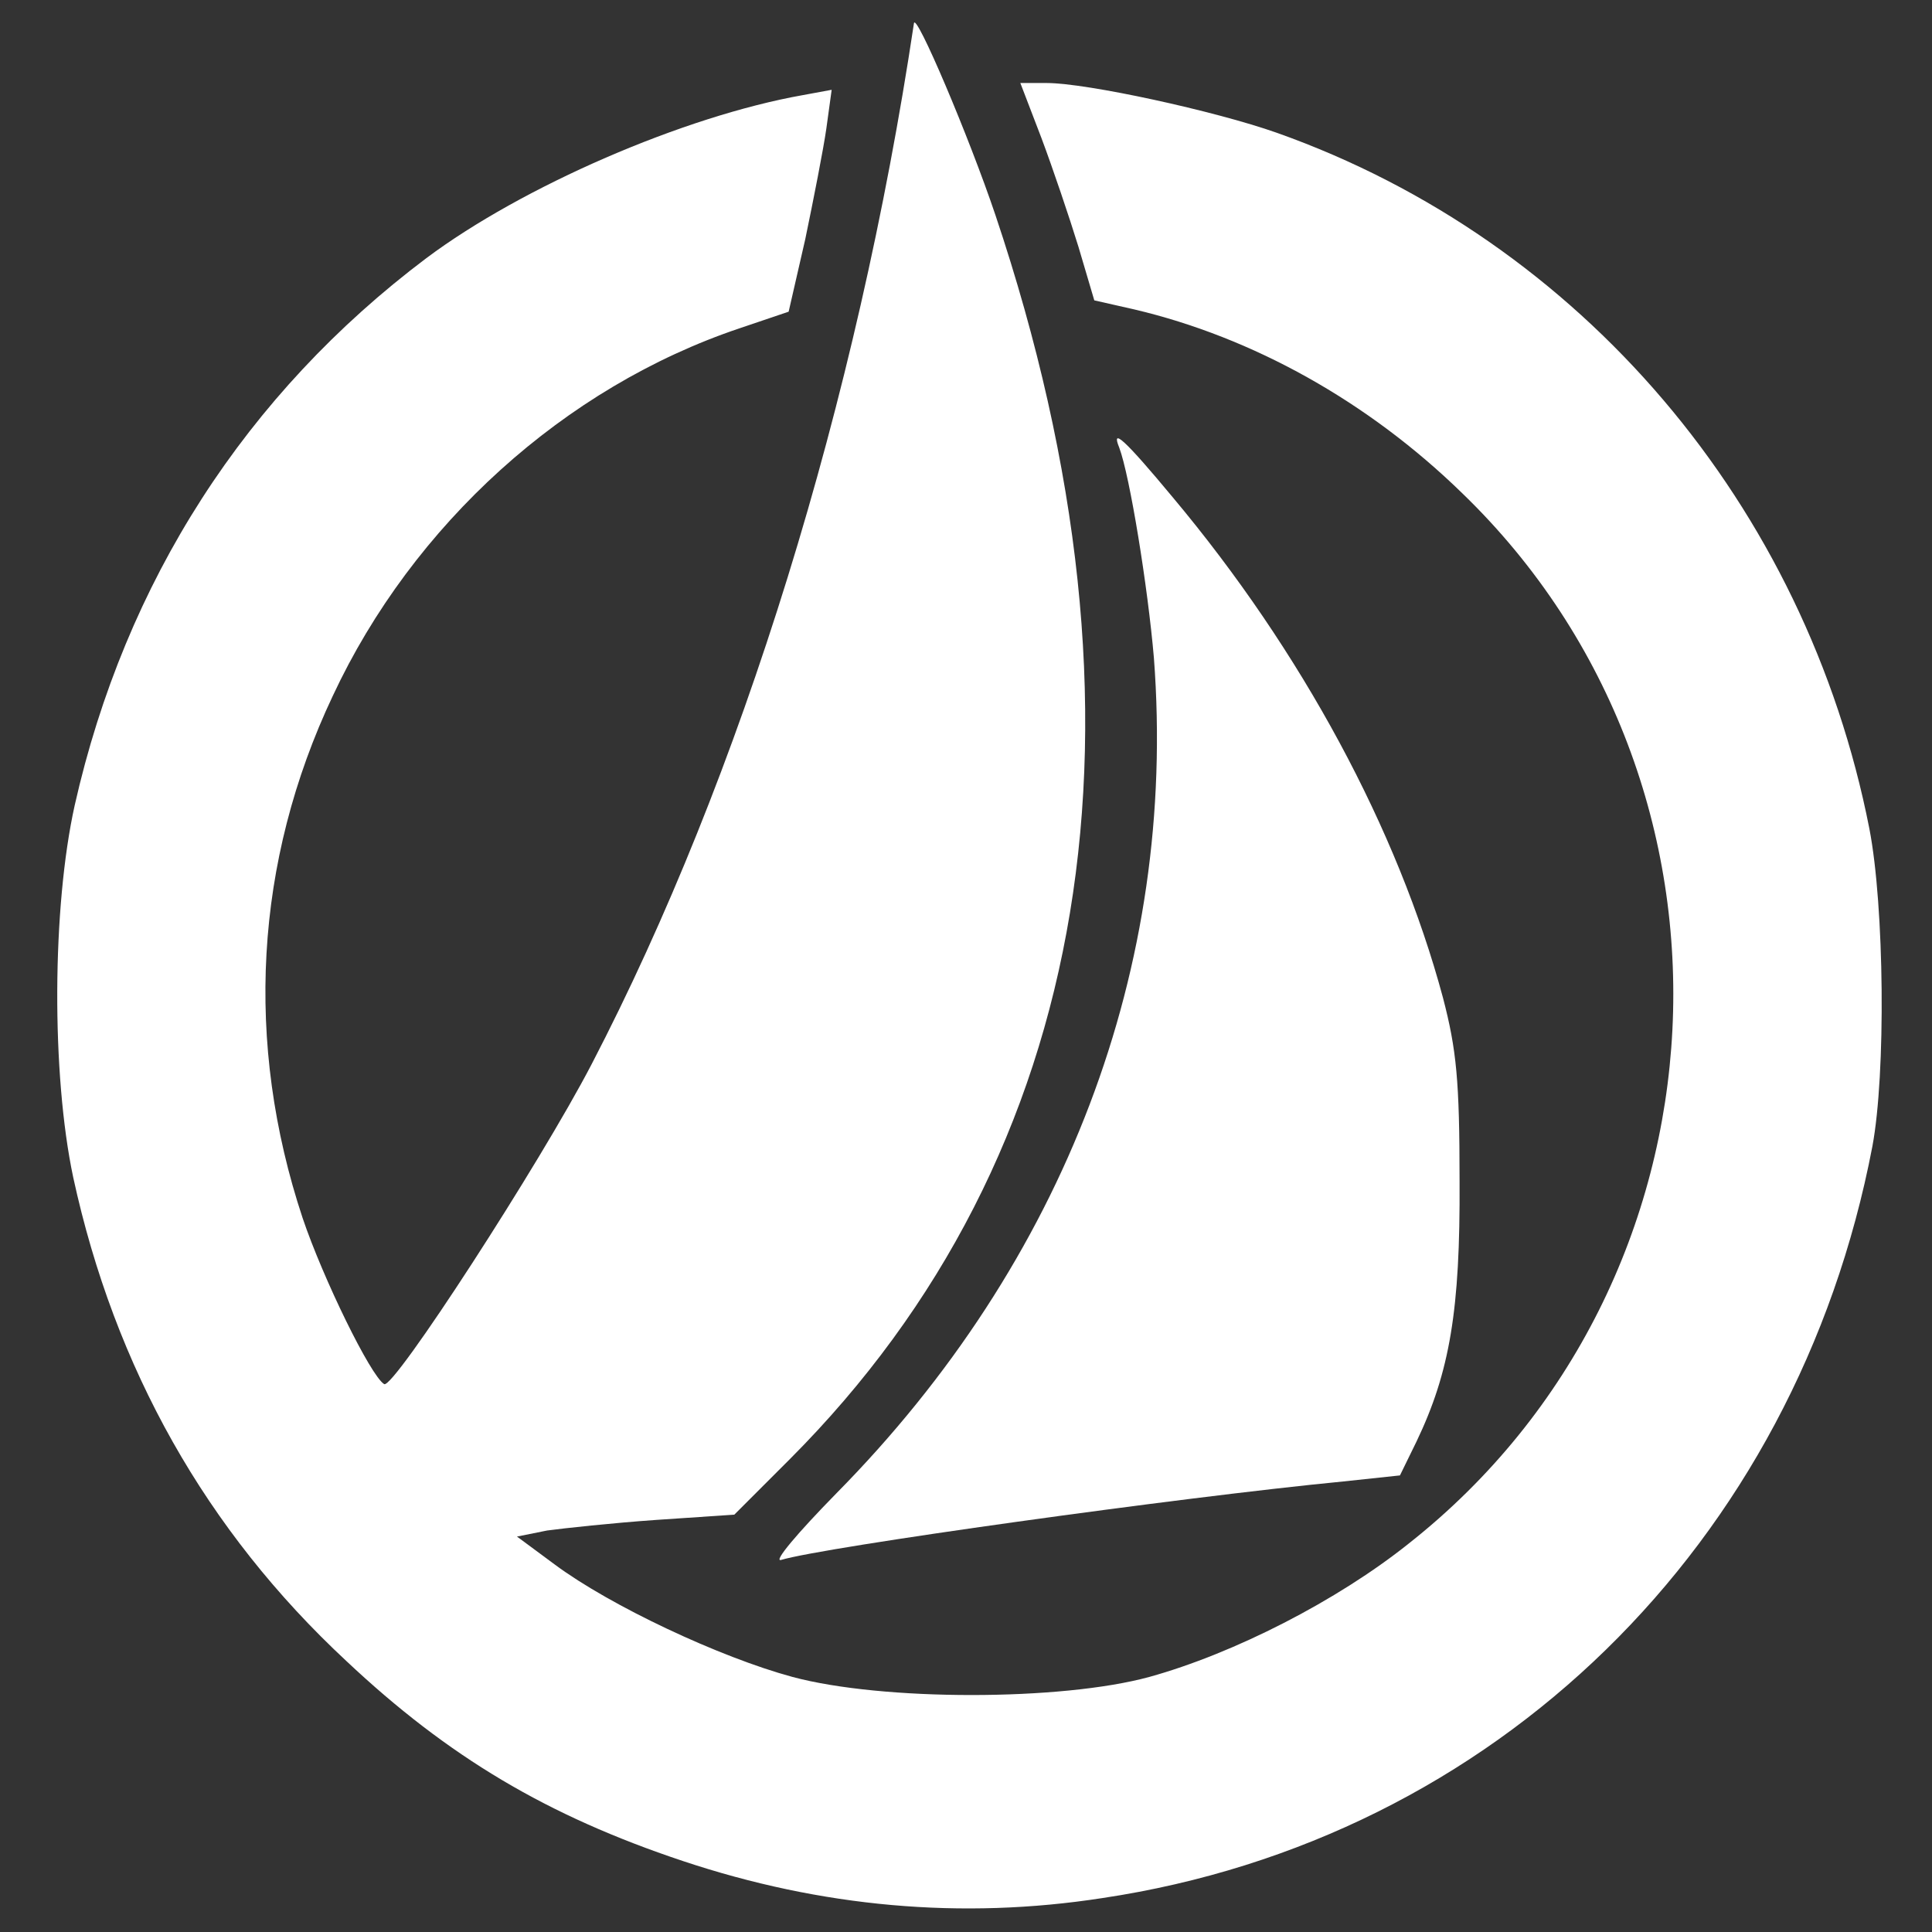 <?xml version="1.0" standalone="no"?>
<!DOCTYPE svg PUBLIC "-//W3C//DTD SVG 20010904//EN"
 "http://www.w3.org/TR/2001/REC-SVG-20010904/DTD/svg10.dtd">
<svg version="1.0" xmlns="http://www.w3.org/2000/svg"
 width="150" height="150" viewBox="0 0 256 256"
 preserveAspectRatio="xMidYMid meet">

<rect x="0" y="0" width="256" height="256" fill="#333333" stroke="none"/>

<g transform="translate(0,256) scale(0.1,-0.1)"
fill="white" stroke="none">
<path d="M1211 2529 c-75 -500 -229 -998 -427 -1379 -68 -131 -263 -432 -275
-424 -18 11 -81 140 -108 220 -77 232 -64 472 40 692 106 227 307 409 539 487
l65 22 22 96 c11 53 24 119 28 147 l7 51 -38 -7 c-158 -28 -372 -121 -499
-216 -239 -180 -399 -428 -466 -725 -30 -135 -31 -356 -2 -493 55 -253 176
-468 362 -641 135 -127 266 -205 446 -265 183 -61 369 -78 556 -49 520 78 919
468 1020 996 18 96 16 318 -4 421 -84 428 -382 779 -785 922 -82 29 -252 66
-305 66 l-35 0 28 -73 c15 -40 37 -105 49 -144 l21 -71 53 -12 c157 -37 310
-122 435 -244 399 -386 366 -1046 -71 -1391 -95 -76 -232 -146 -344 -177 -117
-32 -354 -32 -473 0 -96 26 -241 94 -315 149 l-50 37 40 8 c22 3 87 10 144 14
l104 7 74 74 c401 402 497 978 272 1648 -35 104 -106 271 -108 254z"/>
<path d="M1483 1967 c14 -37 38 -185 46 -279 31 -409 -118 -800 -421 -1107
-51 -52 -84 -91 -73 -88 56 17 528 83 745 104 l75 8 22 45 c44 92 58 174 57
345 0 133 -4 174 -22 243 -60 223 -187 459 -358 663 -64 77 -82 93 -71 66z"/>
</g>
</svg>
